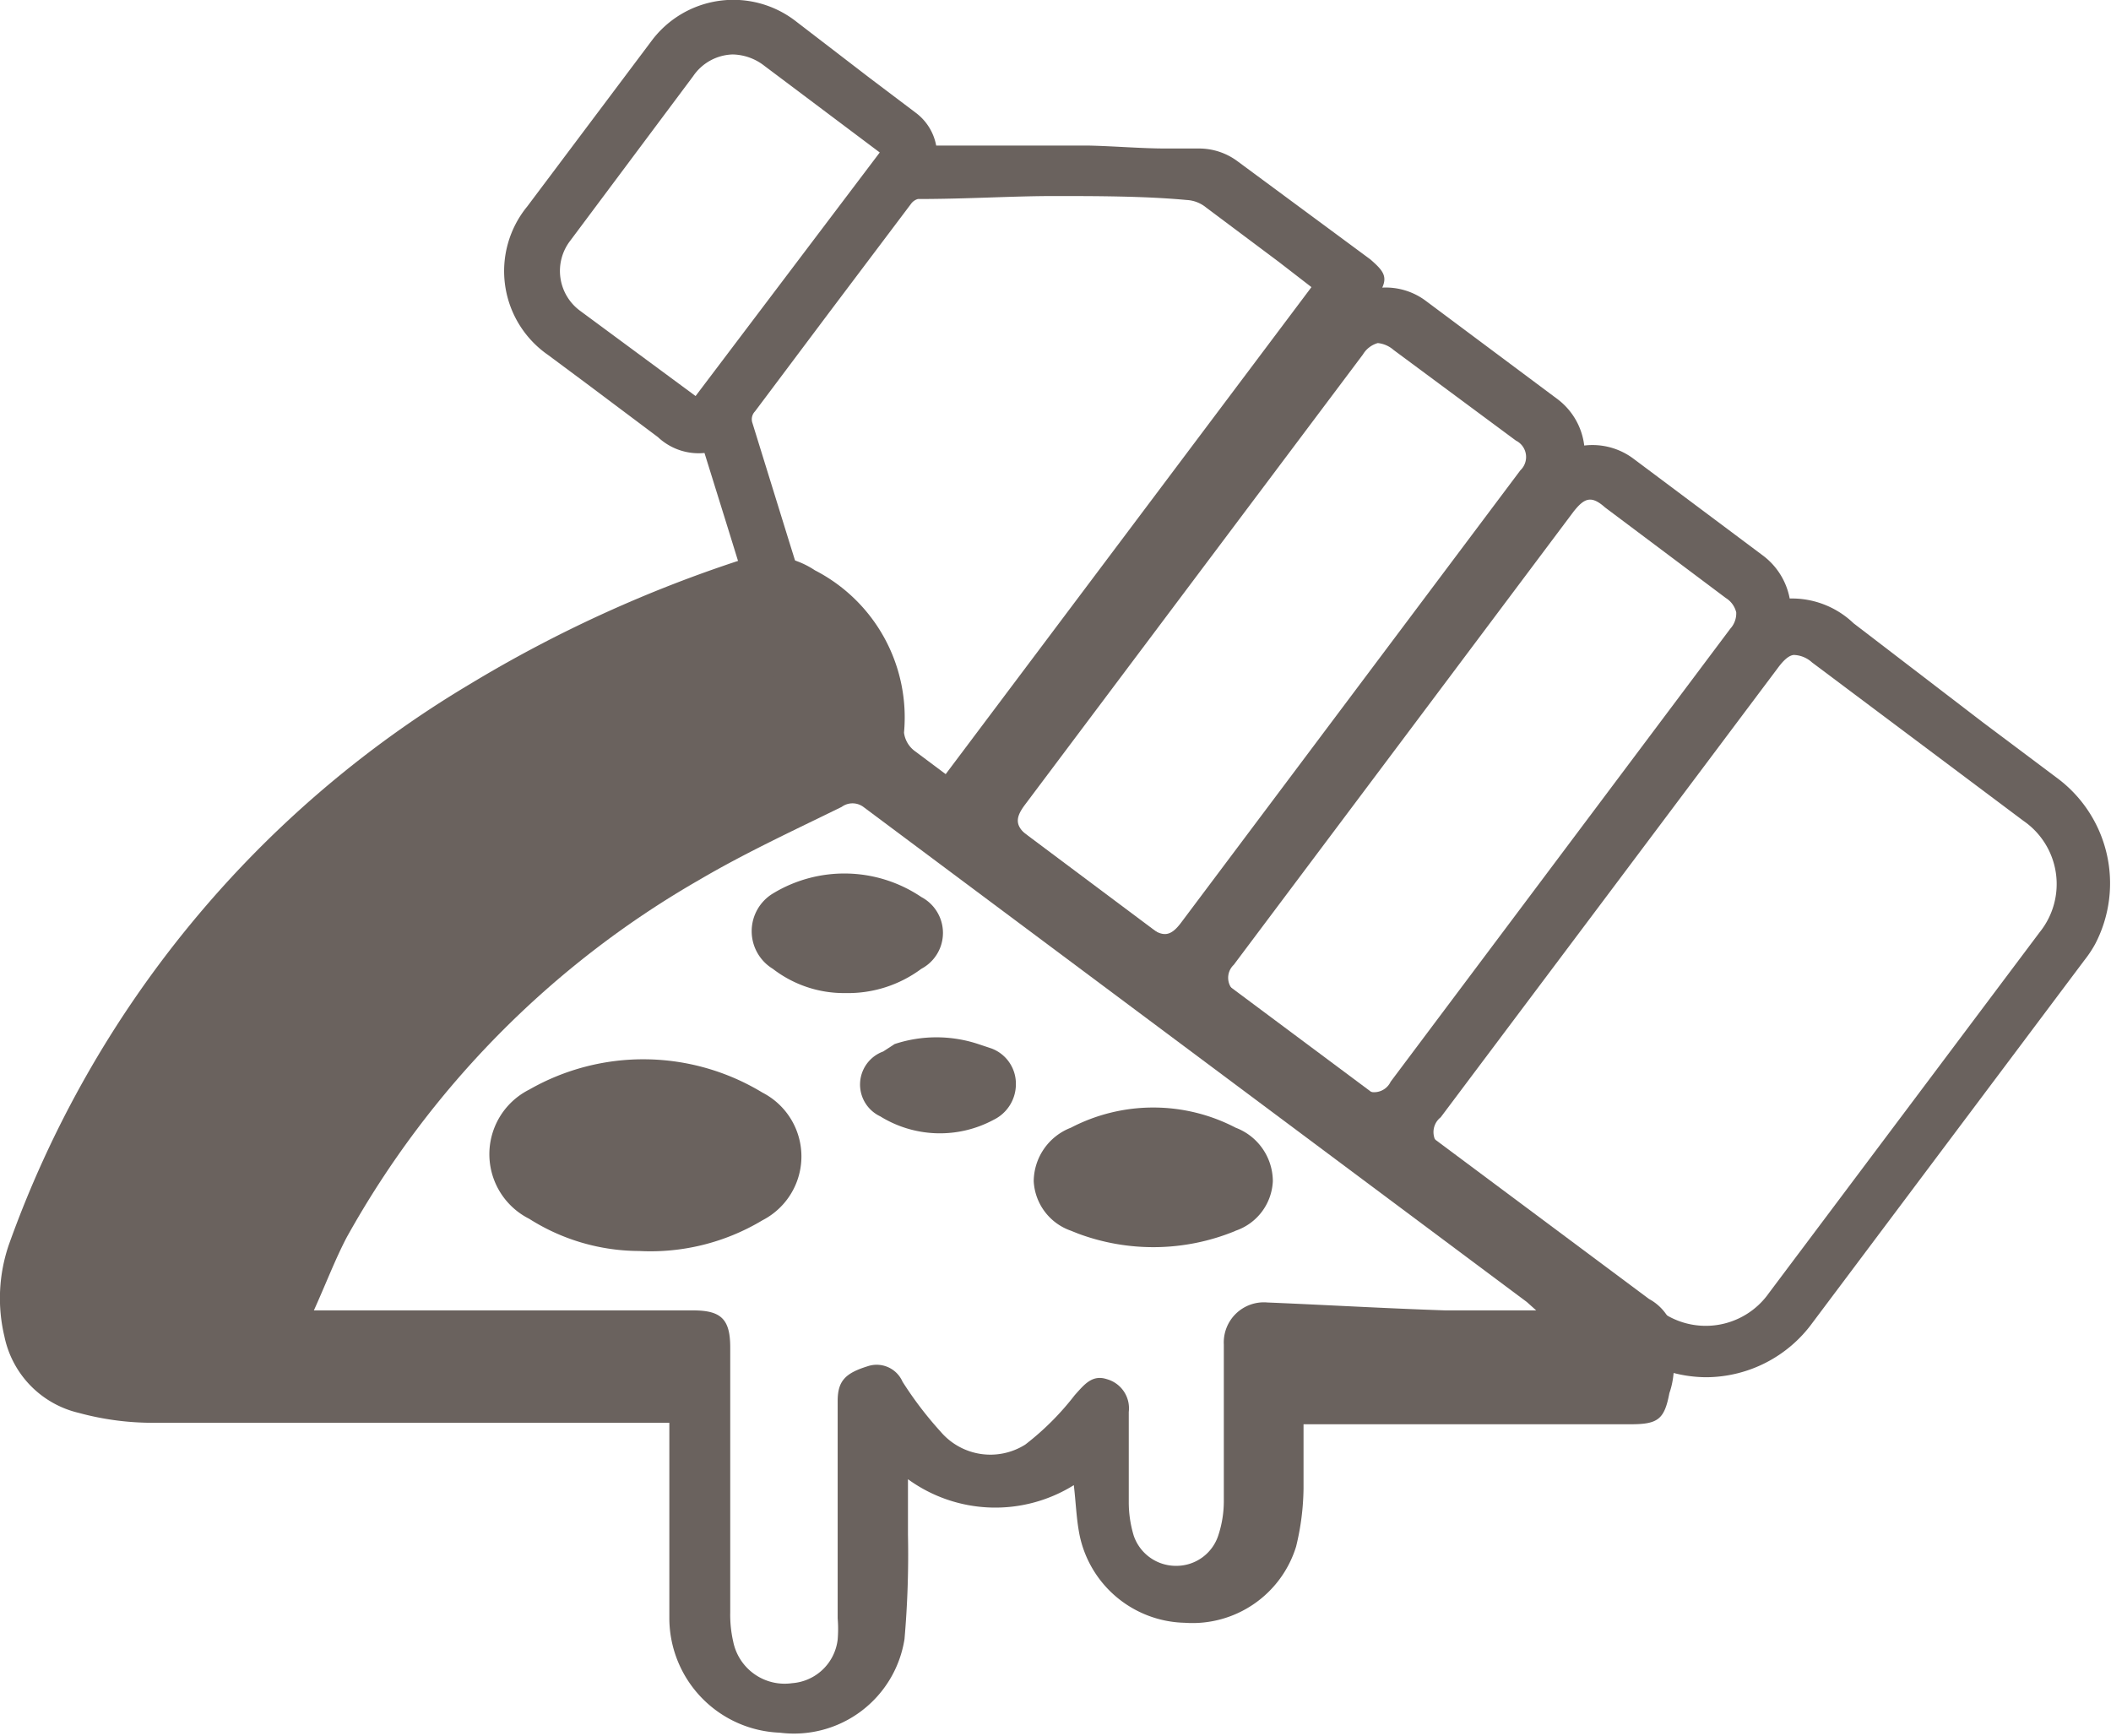 <svg xmlns="http://www.w3.org/2000/svg" viewBox="0 0 42.64 35.06"><defs><style>.cls-1{fill:#6a625e;}</style></defs><title>Asset 21</title><g id="Layer_2" data-name="Layer 2"><g id="graphic_elements" data-name="graphic elements"><g id="Layer_92" data-name="Layer 92"><path class="cls-1" d="M21.69,30a3,3,0,0,1-3.35-.12c0,.41,0,.76,0,1.12a19.68,19.68,0,0,1-.07,2.11A2.26,2.26,0,0,1,15.75,35a2.32,2.32,0,0,1-2.23-2.3c0-1.16,0-2.31,0-3.47,0-.15,0-.31,0-.49l-.37,0c-3.35,0-6.69,0-10,0a5.68,5.68,0,0,1-1.56-.2A2,2,0,0,1,.09,27a3.33,3.33,0,0,1,.09-1.86A21.66,21.66,0,0,1,9.49,13.82,26.43,26.43,0,0,1,15,11.3a1.74,1.74,0,0,1,1.46.22,3.34,3.34,0,0,1,1.8,3.28.55.55,0,0,0,.23.38l5.71,4.27,9.11,6.79a1,1,0,0,1,.51,1.05c0,.28,0,.57-.1.85-.1.53-.23.63-.78.63H26.33c0,.45,0,.88,0,1.3a5.16,5.16,0,0,1-.15,1.17,2.19,2.19,0,0,1-2.25,1.54,2.22,2.22,0,0,1-2.14-1.86C21.74,30.63,21.73,30.34,21.69,30ZM6.34,26.47H14c.57,0,.75.18.75.75,0,1.78,0,3.57,0,5.35a2.43,2.43,0,0,0,.06.59A1.06,1.06,0,0,0,16,34a1,1,0,0,0,.92-.88,2.59,2.59,0,0,0,0-.43c0-1.46,0-2.93,0-4.39,0-.4.15-.56.6-.7a.57.57,0,0,1,.71.31A7.39,7.39,0,0,0,19,28.92a1.32,1.32,0,0,0,1.71.26,5.5,5.5,0,0,0,1-1c.19-.21.35-.42.65-.32a.61.61,0,0,1,.44.66c0,.61,0,1.21,0,1.82a2.33,2.33,0,0,0,.1.68.9.9,0,0,0,.86.61.89.89,0,0,0,.85-.62,2.21,2.21,0,0,0,.11-.68c0-1.06,0-2.11,0-3.17a.81.81,0,0,1,.88-.85c1.2.05,2.4.12,3.6.16.61,0,1.22,0,1.83,0l-.19-.17-13.4-10A.37.37,0,0,0,17,16.3c-1,.49-1.95.93-2.87,1.47A18.92,18.92,0,0,0,7,25C6.77,25.44,6.58,25.94,6.34,26.47Z"/><path class="cls-1" d="M12.91,25.27a4.16,4.16,0,0,1-2.22-.65,1.46,1.46,0,0,1,0-2.61,4.64,4.64,0,0,1,4.71.06,1.45,1.45,0,0,1,0,2.58A4.39,4.39,0,0,1,12.91,25.27Z"/><path class="cls-1" d="M24.94,24.87a4.35,4.35,0,0,1-3.16.05l-.15-.06a1.12,1.12,0,0,1-.75-1,1.17,1.17,0,0,1,.75-1.08,3.6,3.6,0,0,1,3.33,0,1.16,1.16,0,0,1,.75,1.08,1.11,1.11,0,0,1-.75,1Z"/><path class="cls-1" d="M17.08,20.06a2.35,2.35,0,0,1-1.47-.49.89.89,0,0,1,0-1.52,2.78,2.78,0,0,1,3,.07.82.82,0,0,1,0,1.45A2.48,2.48,0,0,1,17.08,20.06Z"/><path class="cls-1" d="M18.07,21.09a2.69,2.69,0,0,1,1.69,0l.27.09a.76.76,0,0,1,.49.72.8.8,0,0,1-.45.72,2.29,2.29,0,0,1-2.29-.07.71.71,0,0,1,.06-1.31Z"/><path class="cls-1" d="M41.53,15.7l-1.48-1.11-2.61-2a1.8,1.8,0,0,0-1.29-.5,1.41,1.41,0,0,0-.53-.86L33,9.27A1.38,1.38,0,0,0,32,9h0a1.38,1.38,0,0,0-.53-.93l-2.68-2a1.35,1.35,0,0,0-.87-.26c.11-.24,0-.36-.24-.57l-.69-.51L25,3.26A1.3,1.3,0,0,0,24.21,3l-.65,0c-.52,0-1.06-.05-1.6-.06-.73,0-1.47,0-2.19,0h-.86a1.07,1.07,0,0,0-.41-.66l-.94-.71L16.05.41a2.06,2.06,0,0,0-2.9.43l-2.5,3.33a2.06,2.06,0,0,0,.42,3l.78.58,1.44,1.08a1.2,1.2,0,0,0,.94.32l.47,1.51,1.12,3.62a1.15,1.15,0,0,0,.45.62l1.41,1,.78.59.52.39a.38.38,0,0,0,.52,0,1.49,1.49,0,0,0,.56.81l1.77,1.33.77.58a1.45,1.45,0,0,0,1.11.29,1.49,1.49,0,0,0,.7,1.06l.68.51,1.56,1.18a1.75,1.75,0,0,0,1.23.45,1.5,1.5,0,0,0,.58.9l1.4,1.05,3,2.24a2.7,2.7,0,0,0,1.61.54,2.67,2.67,0,0,0,2.14-1.1l5.49-7.32a2.39,2.39,0,0,0,.22-.33A2.65,2.65,0,0,0,41.53,15.7Zm-.33,3.13-5.47,7.29a1.56,1.56,0,0,1-2.25.32l-3.16-2.37-1.13-.85a.38.38,0,0,1-.09-.65L32.53,18l3.39-4.52c.12-.16.22-.24.31-.25a.57.57,0,0,1,.37.15l4.27,3.2A1.55,1.55,0,0,1,41.2,18.83Zm-8.78-8.58,2.44,1.83a.47.47,0,0,1,.21.29.46.46,0,0,1-.12.33l-6.86,9.15a.37.37,0,0,1-.61.09L25,20.07a.36.36,0,0,1-.08-.58l3.45-4.6,3.41-4.55C32,10.06,32.14,10,32.42,10.25ZM30.71,9.5l-6.84,9.12c-.22.3-.37.32-.67.1l-2.41-1.81c-.28-.21-.3-.37-.09-.65l6.83-9.1a.51.51,0,0,1,.3-.23h0a.57.57,0,0,1,.32.14L30.62,8.9A.37.37,0,0,1,30.71,9.5ZM26.49,5.8,19.1,15.64l-.05,0-.39-.29L17,14.06a.45.45,0,0,1-.15-.2l-.91-2.92-.74-2.39a.23.23,0,0,1,.05-.24l1.5-2,1.65-2.19a.26.26,0,0,1,.14-.1c1,0,1.91-.06,2.74-.06s1.84,0,2.69.08a.67.67,0,0,1,.39.15l1.47,1.1ZM17.77,3.08,14.05,8,11.72,6.28a1,1,0,0,1-.2-1.42L14,1.54a1,1,0,0,1,.8-.44,1.07,1.07,0,0,1,.64.23Z"/></g></g></g></svg>